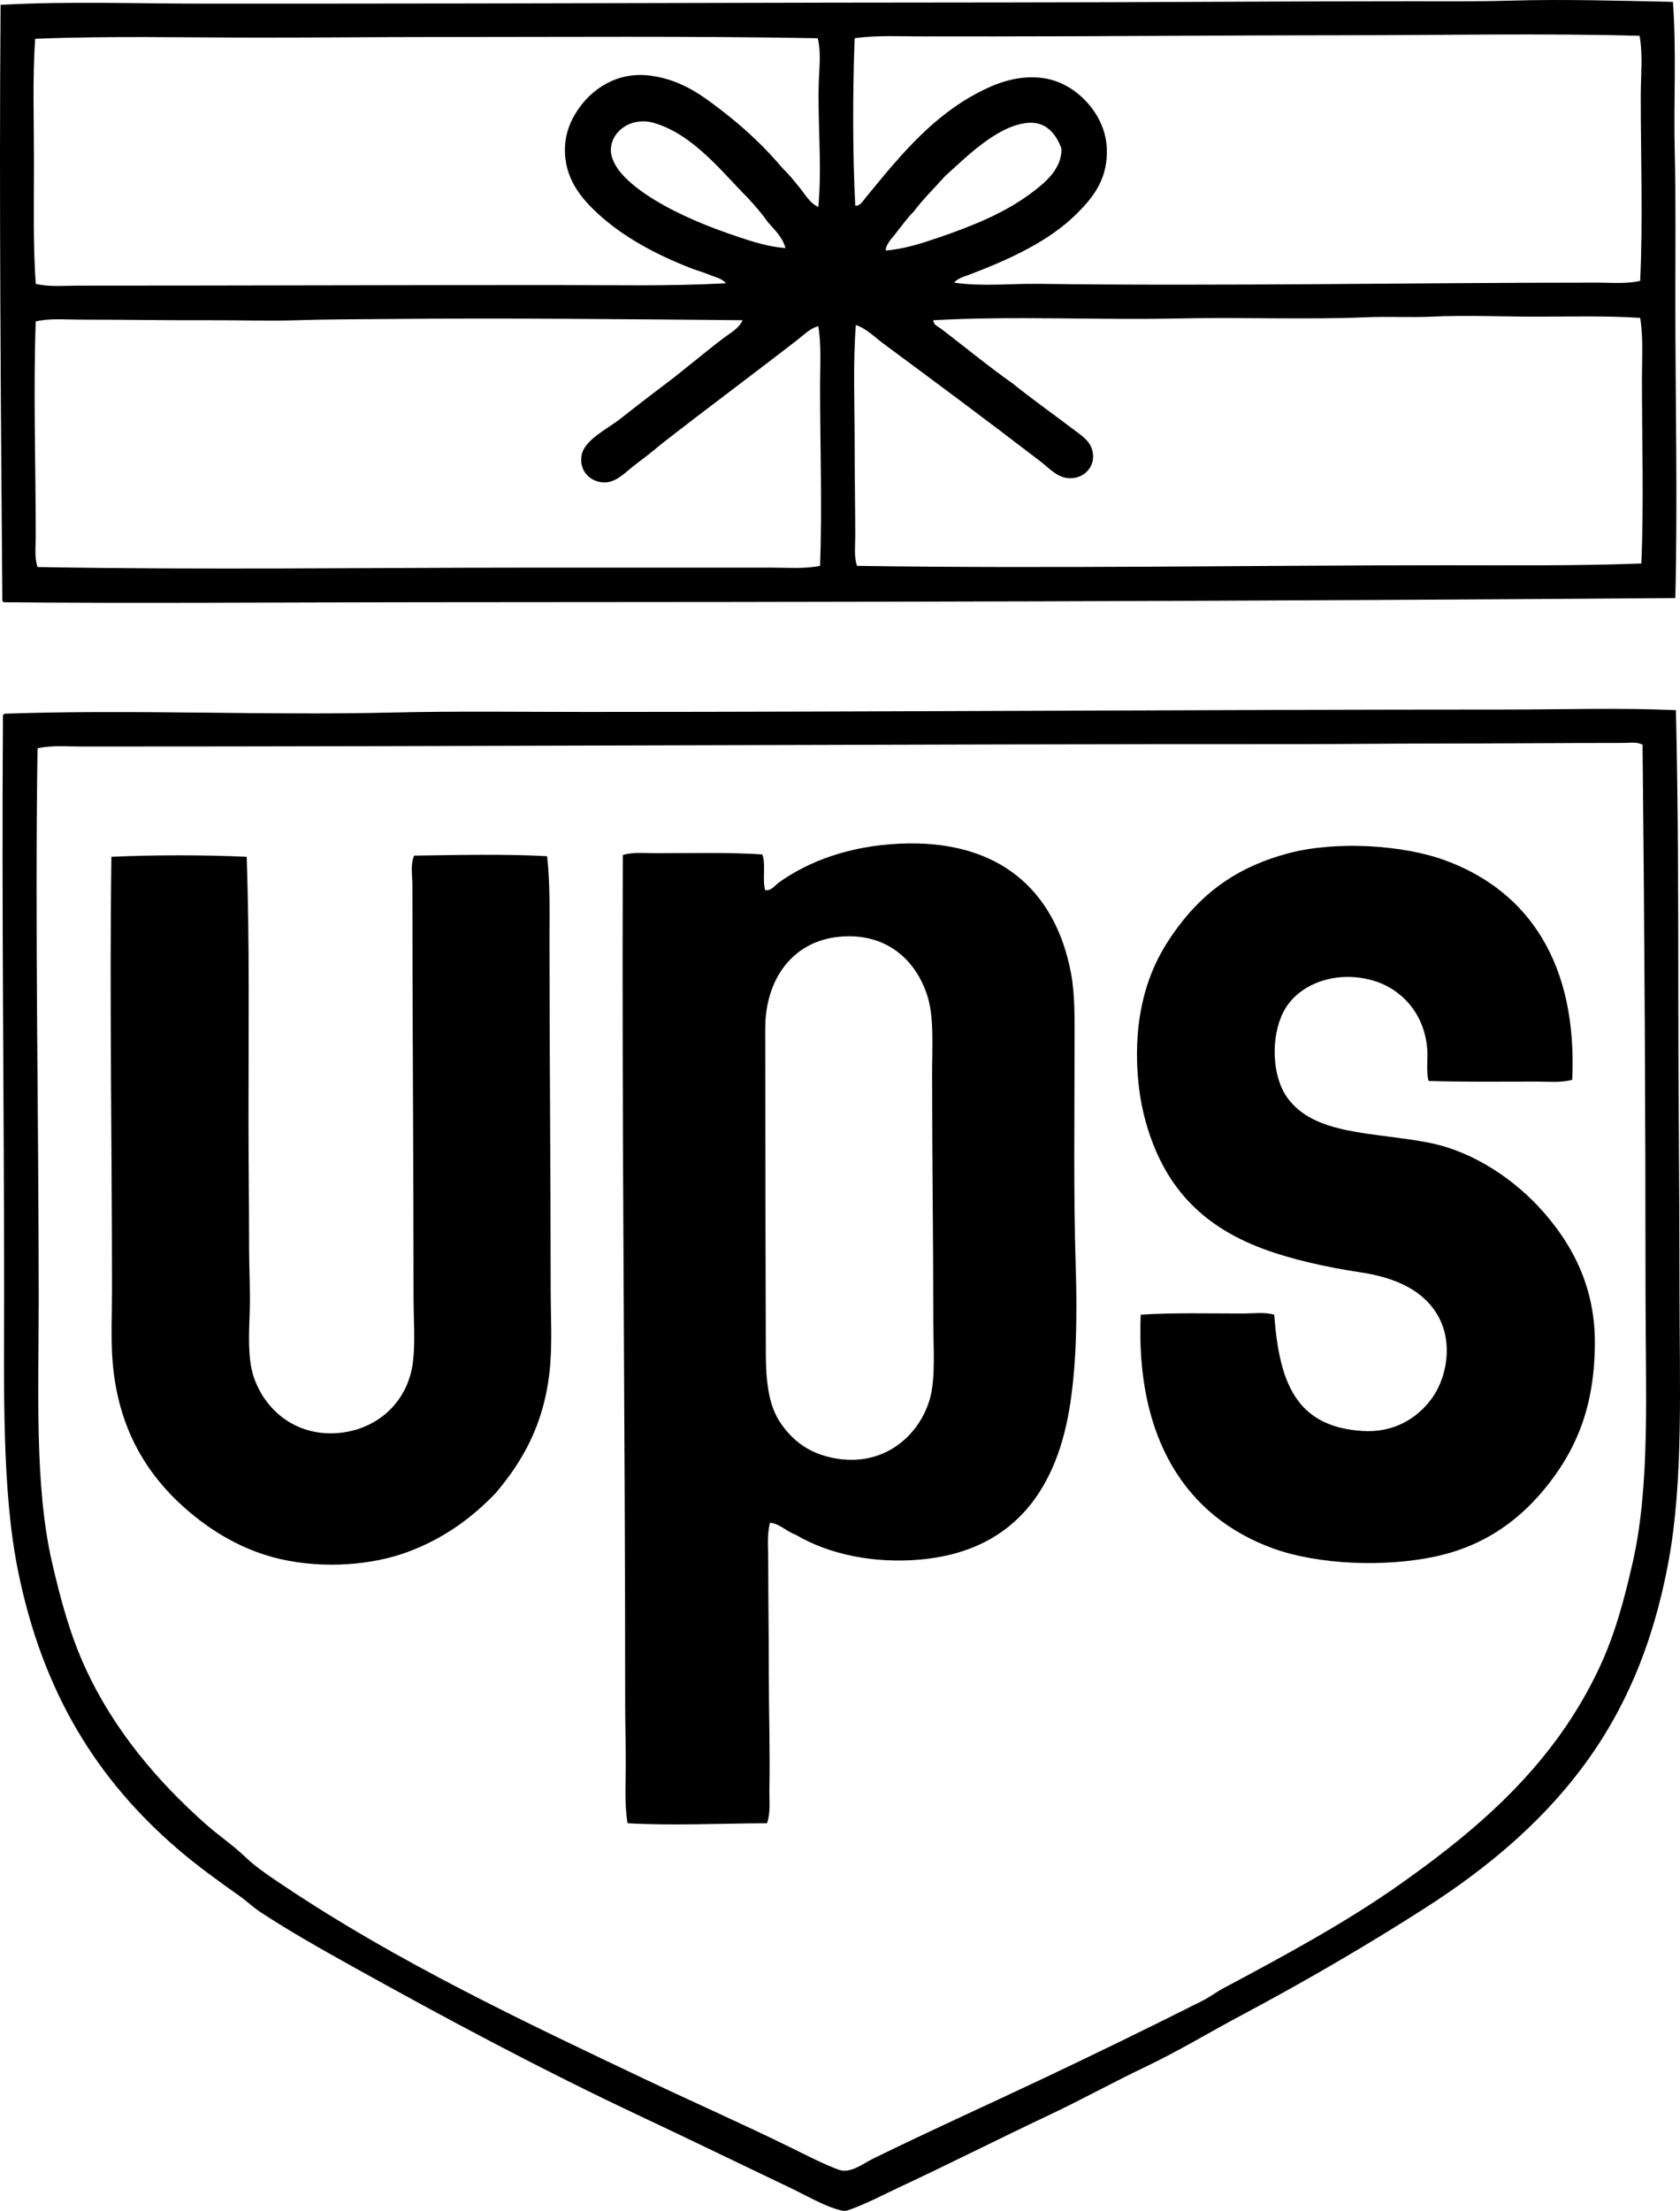<?xml version="1.0" encoding="iso-8859-1"?>
<!-- Generator: Adobe Illustrator 19.2.0, SVG Export Plug-In . SVG Version: 6.00 Build 0)  -->
<svg version="1.1" xmlns="http://www.w3.org/2000/svg" xmlns:xlink="http://www.w3.org/1999/xlink" x="0px" y="0px"
	 viewBox="0 0 122.159 160.705" style="enable-background:new 0 0 122.159 160.705;" xml:space="preserve">
<g id="United_x5F_Parcel_x5F_Service_x5F_of_x5F_America_x5F_61">
	<path style="fill-rule:evenodd;clip-rule:evenodd;" d="M121.645,0.135c0.264,3.597,0.045,7.206,0.131,10.834
		c0.085,3.598,0.043,7.229,0.043,10.878c0,7.215,0.176,14.415,0,21.625c-30.771,0.234-61.181,0.296-91.268,0.303
		c-10.174,0.003-20.357,0.098-30.292,0c-0.02-0.038-0.038-0.077-0.087-0.086C0.06,29.386-0.068,14.419,0.042,0.352
		c4.862-0.273,9.747-0.087,14.647-0.087c2.462,0,4.94,0,7.411,0c17.103,0,33.978-0.085,51.268-0.087
		c9.65-0.001,19.309-0.089,29.209-0.086c2.371,0,4.795,0.024,7.194-0.044C113.844-0.068,117.635,0.054,121.645,0.135z M97.897,2.561
		c-8.504,0-17.249,0.086-25.699,0.086c-1.656,0.001-3.303-0.005-4.94,0c-1.712,0.007-3.435-0.105-5.114,0.131
		c-0.147,3.942-0.148,8.378,0.044,12.178c0.353,0.029,0.562-0.355,0.737-0.564c0.672-0.808,1.279-1.566,1.949-2.341
		c1.736-2.005,3.657-3.931,6.111-5.243c1.221-0.653,2.723-1.3,4.507-1.171c0.962,0.07,1.726,0.391,2.341,0.78
		c1.308,0.83,2.547,2.407,2.643,4.291c0.117,2.28-0.983,3.627-2.166,4.811c-2.021,2.02-4.906,3.33-7.758,4.42
		c-0.4,0.153-0.925,0.285-1.17,0.606c2.033,0.299,4.099,0.06,6.154,0.087c13.604,0.179,26.929-0.089,40.649-0.087
		c1.03,0,2.071,0.103,3.077-0.13c0.206-4.277,0.043-9.03,0.043-13.435c0-1.483,0.169-2.986-0.086-4.377
		C112.169,2.406,104.96,2.561,97.897,2.561z M31.591,2.691c-4.174,0-8.452,0.044-12.611,0.043c-5.585,0-11.081-0.132-16.424,0.087
		c-0.197,2.864-0.087,5.862-0.087,8.885c0,3.022-0.072,6.085,0.13,8.927c0.988,0.236,2.03,0.13,3.034,0.13
		c11.788,0,23.046-0.043,34.539-0.043c4.217,0,8.424,0.098,12.612-0.13c-0.286-0.359-0.779-0.439-1.171-0.606
		c-0.434-0.186-0.905-0.308-1.343-0.478c-2.555-0.99-4.951-2.275-6.805-3.986c-1.231-1.137-2.466-2.602-2.383-4.811
		c0.04-1.067,0.401-1.918,0.91-2.688c0.983-1.483,2.828-2.872,5.374-2.513c2.281,0.321,3.82,1.518,5.374,2.73
		c1.562,1.219,2.974,2.578,4.16,3.987c0.455,0.436,0.857,0.937,1.257,1.43c0.397,0.49,0.736,1.115,1.344,1.387
		c0.295-3.036-0.079-6.375,0.043-9.273c0.043-1.023,0.16-2.051-0.086-2.99C50.311,2.612,40.839,2.691,31.591,2.691z M55.817,16.126
		c-0.445-0.64-0.953-1.214-1.474-1.777c-1.804-1.793-3.929-4.589-6.804-5.417c-1.582-0.455-3.059,0.546-3.121,1.907
		c-0.028,0.637,0.359,1.28,0.737,1.733c0.589,0.707,1.521,1.397,2.427,1.95c1.833,1.119,3.93,1.969,6.067,2.686
		c1.113,0.374,2.275,0.74,3.467,0.824C56.885,17.194,56.305,16.706,55.817,16.126z M68.297,17.253
		c2.484-0.856,4.74-1.766,6.674-3.207c0.98-0.731,2.255-1.754,2.211-3.251c-0.396-1.062-1.117-1.988-2.471-1.863
		c-1.238,0.114-2.432,0.882-3.337,1.561c-0.987,0.74-1.866,1.609-2.644,2.297c-0.768,0.864-1.6,1.666-2.297,2.6
		c-0.422,0.402-0.754,0.894-1.127,1.344c-0.303,0.464-0.863,0.897-0.91,1.474C65.705,18.115,67.034,17.687,68.297,17.253z
		 M111.678,23.017c-2.536,0-5.079-0.119-7.584,0c-1.473,0.069-3.154-0.022-4.725,0.043c-4.393,0.186-9.031-0.011-13.564,0.087
		c-6.059,0.131-12.082-0.196-17.941,0.13c0.01,0.354,0.38,0.476,0.607,0.65c1.719,1.32,3.408,2.706,5.156,3.943
		c1.352,1.089,2.989,2.255,4.421,3.337c0.515,0.389,1.085,0.765,1.3,1.3c0.495,1.231-0.426,2.308-1.604,2.254
		c-0.863-0.039-1.442-0.724-2.08-1.213c-3.843-2.953-7.652-5.779-11.44-8.581c-0.639-0.473-1.222-1.087-1.993-1.344
		c-0.212,2.707-0.088,5.734-0.088,8.754c0,2.266,0.044,4.546,0.044,6.631c0,0.723-0.099,1.455,0.13,2.123
		c14.061,0.214,28.577-0.042,42.86-0.043c4.759,0,9.517,0.048,14.171-0.13c0.188-4.405,0.043-8.98,0.044-13.434
		c0-1.501,0.104-3.006-0.13-4.42C116.756,22.944,114.207,23.017,111.678,23.017z M28.167,23.189
		c-2.063,0.021-4.359,0.017-6.544,0.087c-2.099,0.066-4.236-0.008-6.327,0c-3.184,0.013-6.363-0.043-9.577-0.043
		c-1.038,0-2.099-0.106-3.121,0.13c-0.182,5.075,0,10.469,0,15.644c0,0.745-0.1,1.512,0.13,2.21
		c11.986,0.216,23.705,0.046,35.537,0.044c5.896-0.001,11.964,0.001,17.897,0c1.158-0.001,2.33,0.101,3.468-0.131
		c0.16-4.2,0-8.819,0-13.087c0-1.479,0.104-2.951-0.13-4.334c-0.601,0.159-1.047,0.632-1.518,0.996
		c-3.33,2.581-6.672,5.053-9.967,7.628c-0.59,0.508-1.17,0.952-1.863,1.474c-0.574,0.431-1.281,1.225-2.124,1.257
		c-1.054,0.039-1.957-0.807-1.733-1.994c0.206-1.097,1.866-1.891,2.773-2.6c1.062-0.829,2.078-1.627,3.033-2.341
		c1.658-1.237,2.979-2.395,4.508-3.554c0.51-0.387,1.146-0.718,1.387-1.3C45.424,23.203,36.666,23.105,28.167,23.189z"/>
	<path style="fill-rule:evenodd;clip-rule:evenodd;" d="M121.862,51.619c0.158,6.761,0.174,13.791,0.174,20.715
		c0,7.122,0.087,14.155,0.086,21.148c0,7.2,0.306,14.141-0.822,20.151c-1.122,5.973-3.196,10.804-6.328,14.951
		c-3.027,4.01-6.893,7.244-11.268,10.055c-4.322,2.775-8.877,5.42-13.434,7.844c-2.299,1.223-4.549,2.591-6.935,3.728
		c-2.386,1.136-4.714,2.424-7.106,3.554c-3.641,1.718-7.133,3.492-10.791,5.2c-1.191,0.556-2.393,1.199-3.641,1.646
		c-0.332,0.119-0.413,0.114-0.693,0.043c-1.195-0.299-2.494-1.08-3.684-1.646c-3.605-1.716-7.257-3.496-10.791-5.157
		c-7.18-3.374-14.153-7.1-21.019-10.921c-2.264-1.26-4.543-2.546-6.674-3.943c-0.529-0.347-0.995-0.802-1.517-1.17
		c-1.539-1.088-3.084-2.199-4.507-3.424c-5.809-4.999-9.814-11.309-11.615-20.281c-1.169-5.828-0.997-13.179-0.997-20.109
		c0-13.604-0.184-27.705-0.086-41.906c-0.038-0.139,0.068-0.134,0.086-0.217c9.372-0.33,18.813,0.14,28.256-0.087
		c4.668-0.111,9.361-0.043,14.041-0.043c22.601-0.003,44.663-0.17,66.999-0.174C113.723,51.575,117.745,51.439,121.862,51.619z
		 M118.092,54.002c-4.752,0-9.271,0.044-13.868,0.044c-3.276,0-6.508,0.044-9.751,0.043c-29.316-0.009-59.1,0.175-88.538,0.174
		c-1.067,0-2.159-0.106-3.207,0.13c-0.195,13.35,0.087,26.855,0.087,40.043c0,6.637-0.309,13.54,0.954,19.068
		c0.659,2.886,1.365,5.397,2.427,7.714c2.076,4.531,5.263,8.283,8.841,11.441c0.887,0.782,1.904,1.462,2.773,2.297
		c0.868,0.832,1.933,1.516,2.903,2.167c8.122,5.44,17.31,9.804,26.436,14.128c3.471,1.645,6.947,3.177,10.357,4.854
		c1.133,0.557,2.29,1.161,3.467,1.604c0.848,0.317,1.775-0.438,2.471-0.78c4.027-1.977,8.057-3.794,12.048-5.677
		c4.026-1.9,8.019-3.847,11.917-5.808c0.551-0.276,1.051-0.658,1.604-0.953c4.346-2.318,8.769-4.701,12.742-7.497
		c6.045-4.256,11.339-8.914,14.561-15.818c1.084-2.321,1.782-4.831,2.427-7.714c1.253-5.598,0.911-12.415,0.91-19.198
		c-0.001-13.398-0.075-26.887-0.216-40.13C119.024,53.906,118.536,54.002,118.092,54.002z"/>
	<path style="fill-rule:evenodd;clip-rule:evenodd;" d="M55.99,110.686c-0.233,0.894-0.13,1.814-0.13,2.73
		c0,2.865,0.043,5.521,0.043,8.277c0,2.859,0.098,5.688,0.043,8.278c-0.017,0.86,0.104,1.749-0.173,2.557
		c-3.314,0.01-6.918,0.187-10.141,0c-0.235-1.423-0.13-2.896-0.13-4.334c0-1.45-0.043-2.885-0.043-4.334
		c0-20.614-0.248-41.589-0.174-61.712c0.754-0.228,1.619-0.13,2.471-0.13c2.479,0,5.291-0.071,7.67,0.087
		c0.279,0.66-0.012,1.89,0.217,2.601c0.442,0.067,0.711-0.359,0.997-0.563c2.179-1.555,5.125-2.646,8.754-2.817
		c7.302-0.345,11.356,3.446,12.481,9.404c0.298,1.581,0.26,3.366,0.26,5.2c0,5.379-0.083,10.854,0.086,16.208
		c0.115,3.608,0.047,7.305-0.477,10.357c-1.052,6.137-4.333,10.337-10.964,10.878c-3.228,0.264-6.485-0.367-8.927-1.82
		C57.194,111.328,56.679,110.739,55.99,110.686z M55.643,74.761c0,7.563,0.02,16.158,0.043,23.619
		c0.007,1.953,0.188,3.689,0.997,4.939c0.802,1.238,1.905,2.148,3.468,2.558c3.857,1.01,6.641-1.386,7.453-4.161
		c0.443-1.512,0.26-3.751,0.26-5.677c0-6.242-0.086-11.397-0.086-17.984c0-2.02,0.153-4.106-0.348-5.678
		c-0.824-2.588-2.981-4.602-6.369-4.29C57.625,68.402,55.643,71.181,55.643,74.761z"/>
	<path style="fill-rule:evenodd;clip-rule:evenodd;" d="M114.321,78.487c-0.797,0.229-1.682,0.13-2.557,0.131
		c-2.625,0.001-5.308,0.036-7.887-0.044c-0.176-0.642-0.061-1.534-0.087-2.123c-0.116-2.649-1.81-4.59-4.03-5.2
		c-2.713-0.747-5.44,0.31-6.457,2.34c-0.906,1.806-0.826,4.625,0.303,6.197c1.957,2.724,6.154,2.487,10.185,3.25
		c3.437,0.65,6.454,2.812,8.407,5.027c2.037,2.309,3.811,5.371,3.771,9.664c-0.04,4.382-1.248,7.412-3.337,10.098
		c-1.97,2.532-4.534,4.483-8.148,5.287c-3.748,0.833-8.649,0.621-11.917-0.563c-6.38-2.312-10.003-8.058-9.621-16.988
		c2.264-0.156,4.941-0.087,7.41-0.087c0.793,0,1.604-0.12,2.297,0.087c0.368,4.933,1.576,8.142,6.414,8.451
		c2.238,0.143,3.949-0.875,5.027-2.341c1.096-1.49,1.57-3.99,0.519-5.937c-1.032-1.914-3.1-2.865-5.677-3.251
		c-2.483-0.371-5.065-0.948-7.151-1.733c-4.471-1.685-7.191-4.576-8.493-9.274c-0.692-2.498-0.793-5.562-0.347-7.974
		c0.49-2.651,1.463-4.457,2.731-6.153c1.951-2.614,4.433-4.382,8.017-5.331c3.447-0.913,8.308-0.614,11.398,0.521
		C111.192,64.779,114.713,70.096,114.321,78.487z"/>
	<path style="fill-rule:evenodd;clip-rule:evenodd;" d="M39.782,62.236c0.227,1.996,0.173,4.09,0.173,6.197
		c0,8.569,0.087,16.687,0.087,25.136c0,2.143,0.134,4.256-0.087,6.197c-0.434,3.814-1.961,6.47-3.943,8.797
		c-1.746,1.806-3.777,3.287-6.371,4.247c-2.609,0.966-6.098,1.23-9.231,0.521c-2.693-0.61-5.022-1.999-6.934-3.684
		c-2.862-2.522-4.897-5.881-5.287-10.661c-0.134-1.633-0.044-3.381-0.044-5.244c0-10.368-0.19-21.326-0.043-31.462
		c3.079-0.145,6.759-0.145,9.837,0c0.212,6.319,0.13,12.336,0.13,18.981c0,2.927,0.043,6.147,0.043,9.447
		c0,1.556,0.101,3.151,0.043,4.724c-0.06,1.628-0.138,3.394,0.303,4.681c0.862,2.513,3.218,4.383,6.327,4.03
		c2.777-0.315,4.902-2.322,5.244-5.157c0.176-1.461,0.043-3.034,0.043-4.594c0-9.804-0.086-19.892-0.086-30.076
		c0-0.694-0.159-1.463,0.13-2.123C33.224,62.149,36.747,62.063,39.782,62.236z"/>
</g>
<g id="Layer_1">
</g>
</svg>
